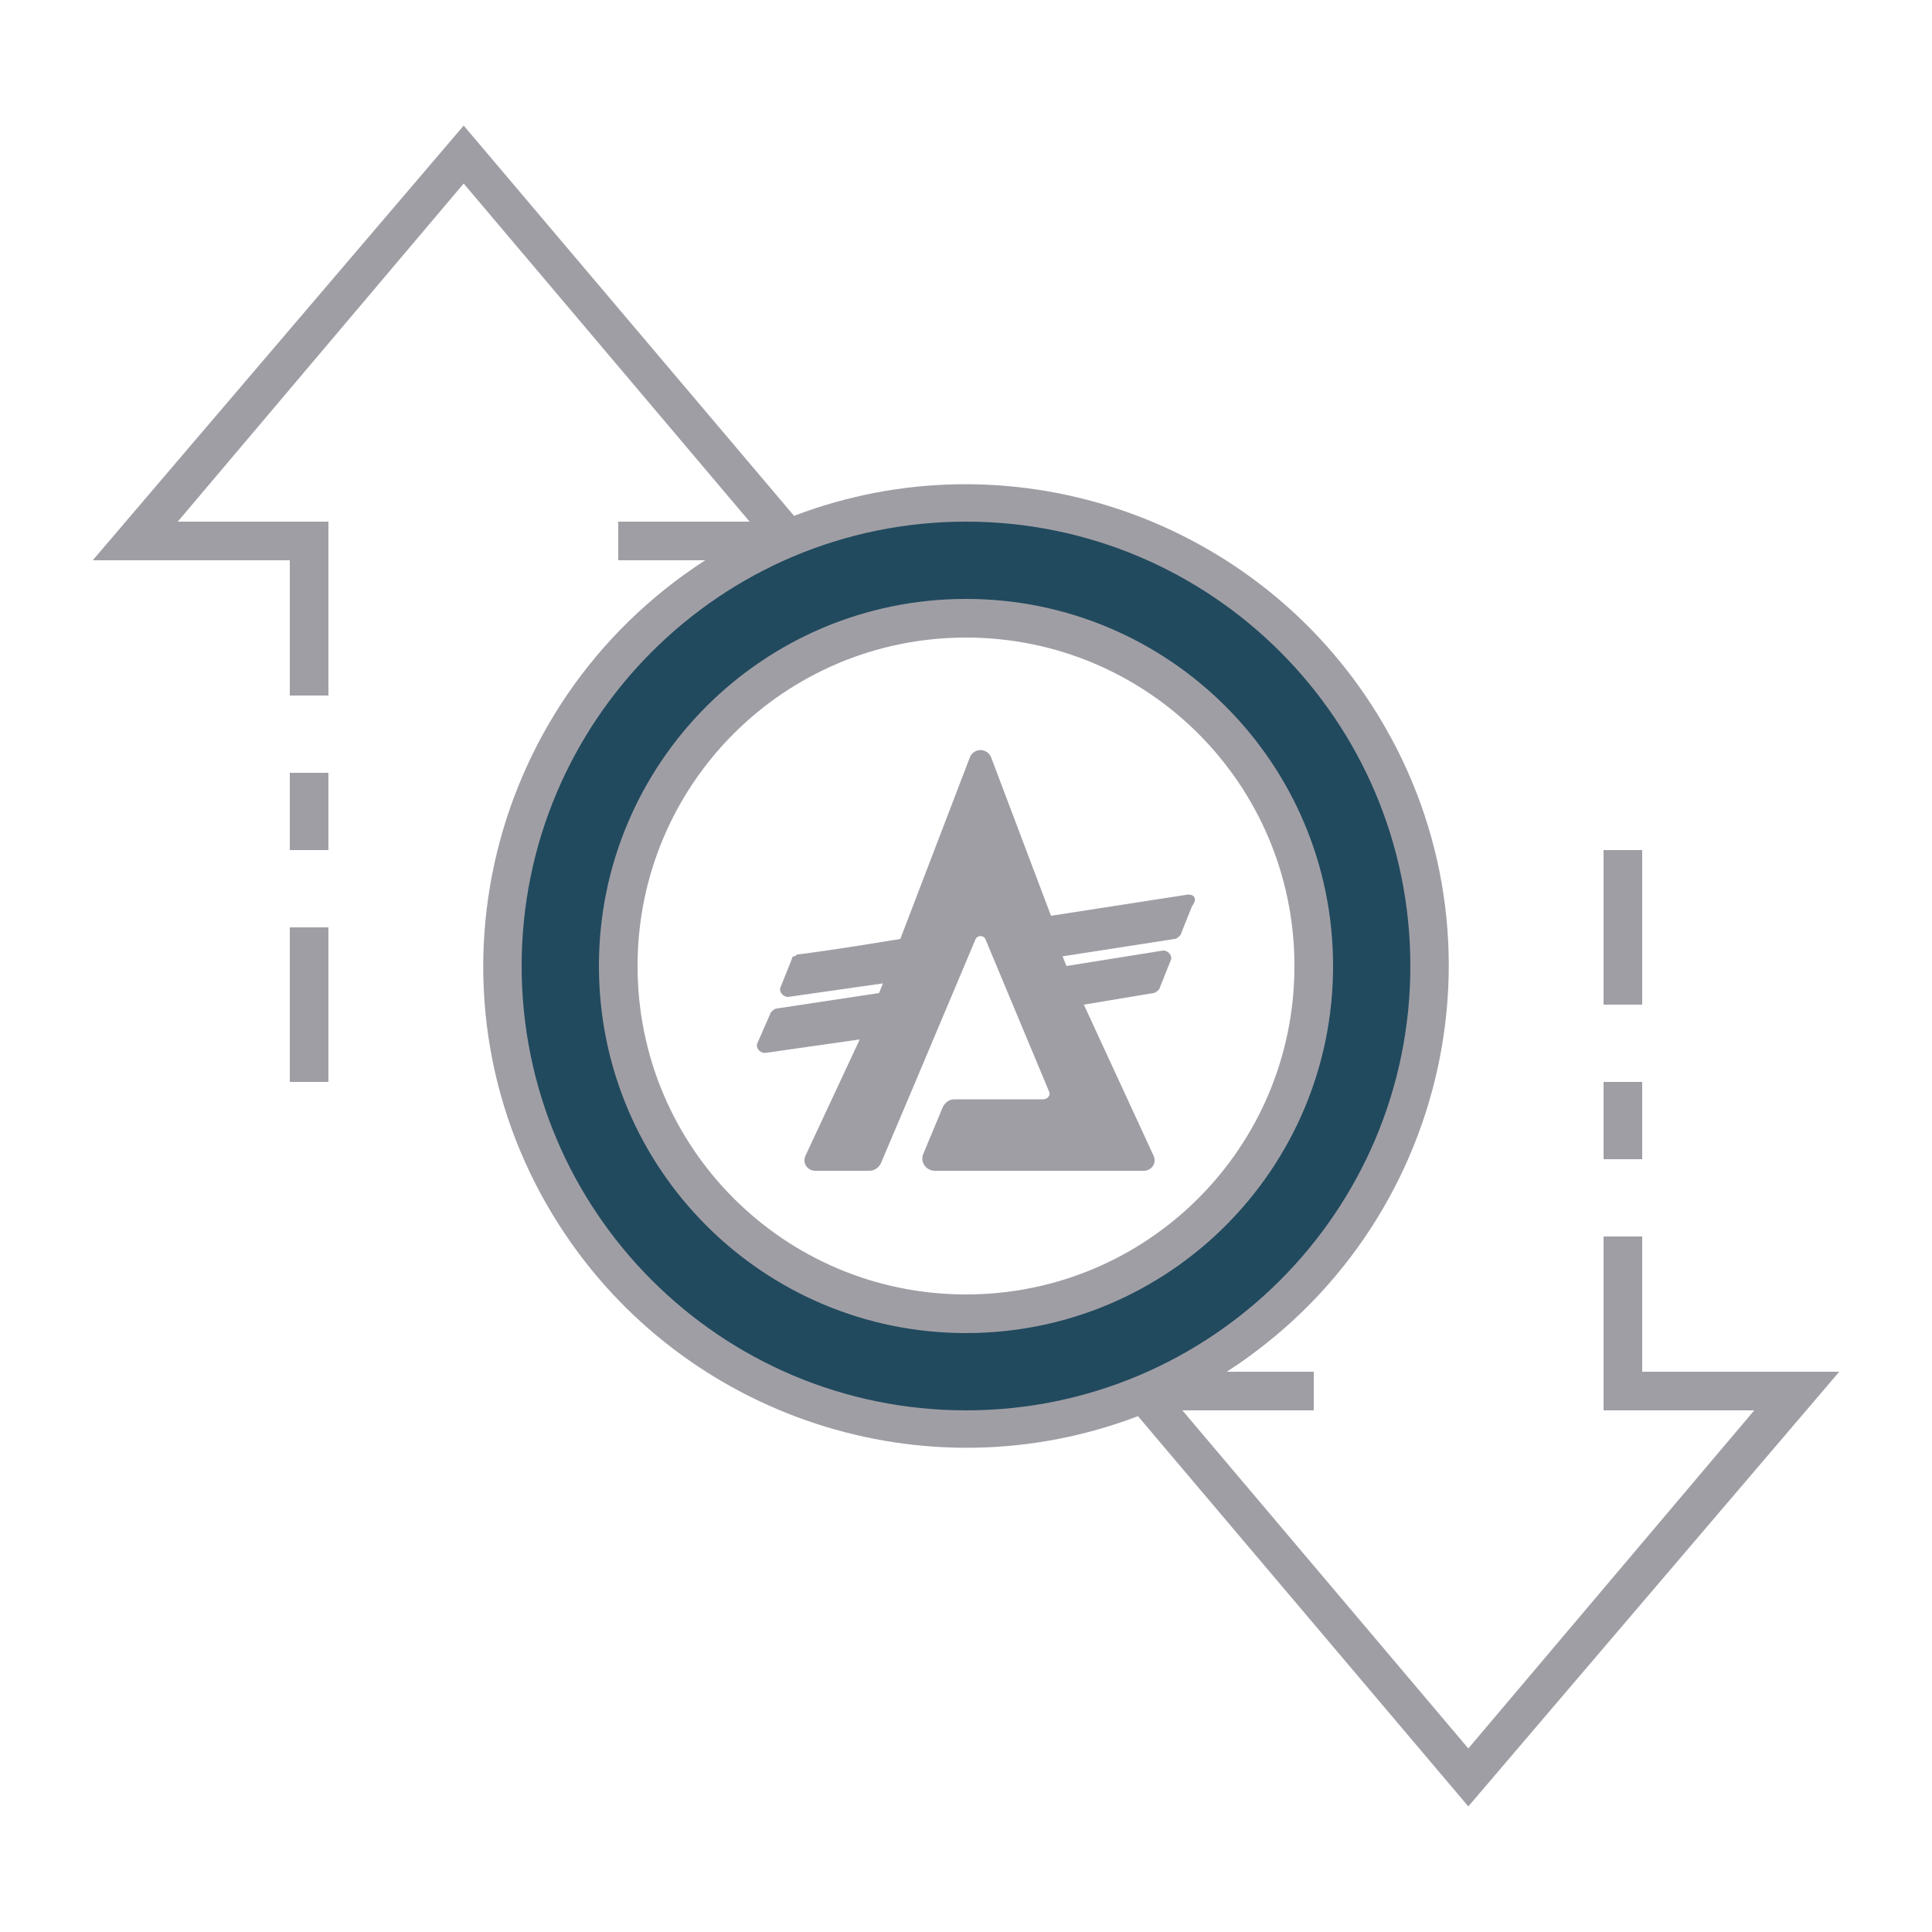 <?xml version="1.0" encoding="utf-8"?>
<!-- Generator: Adobe Illustrator 24.3.0, SVG Export Plug-In . SVG Version: 6.00 Build 0)  -->
<svg version="1.1" id="ic_empty_Dark_transactions" xmlns="http://www.w3.org/2000/svg" xmlns:xlink="http://www.w3.org/1999/xlink"
	 x="0px" y="0px" viewBox="0 0 100 100" style="enable-background:new 0 0 100 100;" xml:space="preserve">
<style type="text/css">
	.st0{fill:#214A5E;}
	.st1{fill:#A09EA5;}
	.st2{fill:none;}
</style>
<g id="Group_9036">
	<path id="Path_18988" class="st0" d="M50,26c-13.3,0-24,10.7-24,24s10.7,24,24,24s24-10.7,24-24S63.3,26,50,26z M50,68
		c-9.9,0-18-8.1-18-18s8.1-18,18-18s18,8.1,18,18S59.9,68,50,68z"/>
	<g id="Group_9035">
		<g id="Group_9034">
			<path id="Path_18990" class="st1" d="M50,31c-10.5,0-19,8.5-19,19s8.5,19,19,19s19-8.5,19-19S60.5,31,50,31z M50,67
				c-9.4,0-17-7.6-17-17s7.6-17,17-17s17,7.6,17,17S59.4,67,50,67z"/>
			<path id="Rectangle_4693" class="st1" d="M83,56h2v4h-2V56z"/>
			<path id="Rectangle_4694" class="st1" d="M83,44h2v8h-2V44z"/>
			<path id="Rectangle_4695" class="st1" d="M15,48h2v8h-2V48z"/>
			<path id="Rectangle_4696" class="st1" d="M15,40h2v4h-2V40z"/>
			<path id="Path_18991" class="st1" d="M95.2,71H85v-7h-2v9h7.8L76,90.5L61.2,73H68v-2h-4.5c11.6-7.5,15-22.9,7.5-34.5
				c-6.4-9.9-18.9-14-29.9-9.8L24,6.5L4.8,29H15v7h2v-9H9.2L24,9.5L38.8,27H32v2h4.5c-11.6,7.5-15,22.9-7.5,34.5
				c6.4,9.9,18.9,14,29.9,9.8L76,93.5L95.2,71z M27,50c0-12.7,10.3-23,23-23s23,10.3,23,23S62.7,73,50,73S27,62.7,27,50z"/>
		</g>
		<path class="st1" d="M61.5,46.3l-7.1,1.1l-3.1-8.2c-0.2-0.5-0.9-0.5-1.1,0l-3.6,9.4c-3,0.5-5.2,0.8-5.3,0.8s-0.1,0.1-0.2,0.1
			c-0.1,0-0.1,0.1-0.1,0.1l-0.6,1.5c-0.1,0.2,0.1,0.5,0.4,0.5l4.9-0.7l-0.2,0.5l-5.3,0.8c-0.1,0-0.2,0.1-0.3,0.2L39.2,54
			c-0.1,0.2,0.1,0.5,0.4,0.5l4.9-0.7l-2.8,6c-0.2,0.4,0.1,0.8,0.5,0.8H45c0.3,0,0.5-0.2,0.6-0.4l1.4-3.3l3.5-8.3
			c0.1-0.2,0.4-0.2,0.5,0l3.3,7.9c0.1,0.2-0.1,0.4-0.3,0.4h-4.6c-0.3,0-0.5,0.2-0.6,0.4l-1,2.4c-0.2,0.4,0.1,0.9,0.6,0.9h10.8
			c0.4,0,0.7-0.4,0.5-0.8L56.1,52l3.6-0.6c0.1,0,0.2-0.1,0.3-0.2l0.6-1.5c0.1-0.2-0.1-0.5-0.4-0.5l-5,0.8L55,49.5l5.8-0.9
			c0.1,0,0.2-0.1,0.3-0.2l0.6-1.5C62,46.5,61.8,46.3,61.5,46.3z"/>
	</g>
</g>
<path id="Rectangle_4697" class="st2" d="M0,0h100v100H0V0z"/>
</svg>
